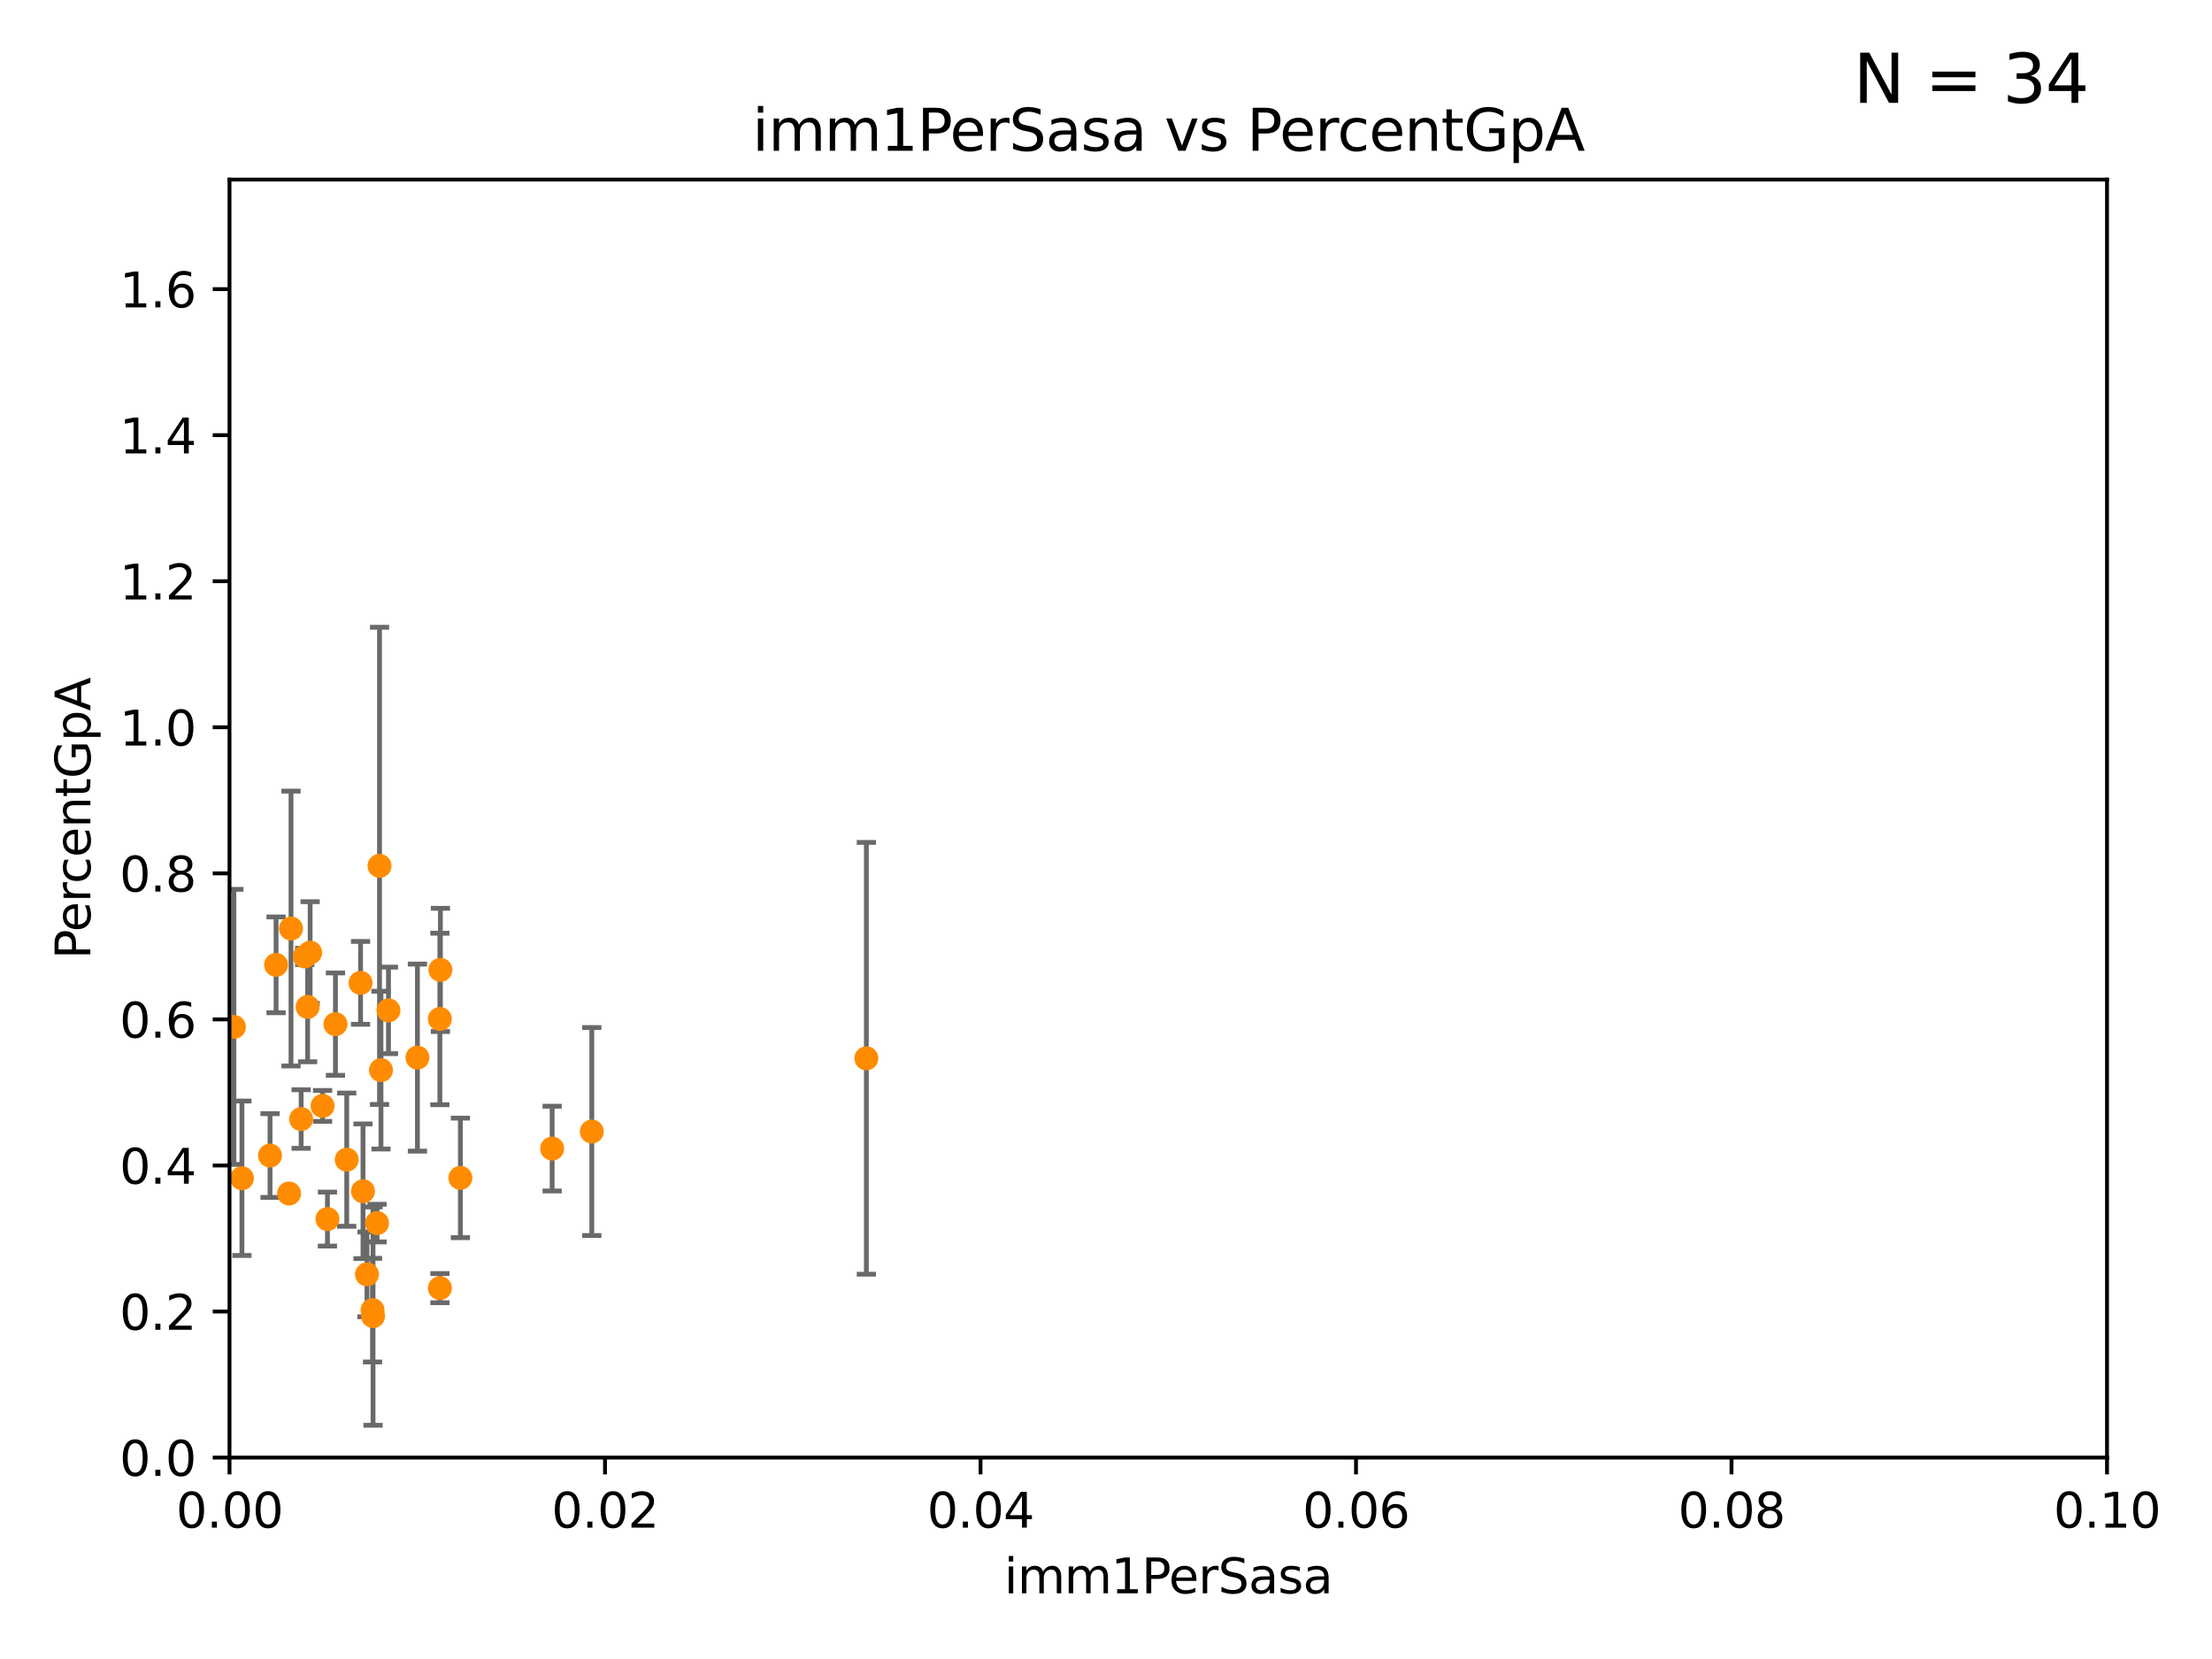 <?xml version="1.0" encoding="utf-8" standalone="no"?>
<!DOCTYPE svg PUBLIC "-//W3C//DTD SVG 1.1//EN"
  "http://www.w3.org/Graphics/SVG/1.1/DTD/svg11.dtd">
<svg xmlns:xlink="http://www.w3.org/1999/xlink" width="460.8pt" height="345.6pt" viewBox="0 0 460.8 345.6" xmlns="http://www.w3.org/2000/svg" version="1.1">
 <defs>
  <style type="text/css">*{stroke-linejoin: round; stroke-linecap: butt}</style>
 </defs>
 <g id="figure_1">
  <g id="patch_1">
   <path d="M 0 345.6 
L 460.8 345.6 
L 460.8 0 
L 0 0 
z
" style="fill: #ffffff"/>
  </g>
  <g id="axes_1">
   <g id="patch_2">
    <path d="M 47.81 303.64 
L 438.93 303.64 
L 438.93 37.411 
L 47.81 37.411 
z
" style="fill: #ffffff"/>
   </g>
   <g id="PathCollection_1">
    <defs>
     <path id="m06b10db409" d="M 0 1.118 
C 0.297 1.118 0.581 1 0.791 0.791 
C 1 0.581 1.118 0.297 1.118 0 
C 1.118 -0.297 1 -0.581 0.791 -0.791 
C 0.581 -1 0.297 -1.118 0 -1.118 
C -0.297 -1.118 -0.581 -1 -0.791 -0.791 
C -1 -0.581 -1.118 -0.297 -1.118 0 
C -1.118 0.297 -1 0.581 -0.791 0.791 
C -0.581 1 -0.297 1.118 0 1.118 
z
" style="stroke: #ff8c00"/>
    </defs>
    <g clip-path="url(#p2efb0ddeb7)">
     <use xlink:href="#m06b10db409" x="43.038" y="180.619" style="fill: #ff8c00; stroke: #ff8c00"/>
     <use xlink:href="#m06b10db409" x="95.907" y="245.377" style="fill: #ff8c00; stroke: #ff8c00"/>
     <use xlink:href="#m06b10db409" x="91.641" y="268.338" style="fill: #ff8c00; stroke: #ff8c00"/>
     <use xlink:href="#m06b10db409" x="41.197" y="202.351" style="fill: #ff8c00; stroke: #ff8c00"/>
     <use xlink:href="#m06b10db409" x="60.214" y="248.633" style="fill: #ff8c00; stroke: #ff8c00"/>
     <use xlink:href="#m06b10db409" x="57.511" y="200.992" style="fill: #ff8c00; stroke: #ff8c00"/>
     <use xlink:href="#m06b10db409" x="64.084" y="209.759" style="fill: #ff8c00; stroke: #ff8c00"/>
     <use xlink:href="#m06b10db409" x="180.476" y="220.466" style="fill: #ff8c00; stroke: #ff8c00"/>
     <use xlink:href="#m06b10db409" x="64.606" y="198.448" style="fill: #ff8c00; stroke: #ff8c00"/>
     <use xlink:href="#m06b10db409" x="75.112" y="204.749" style="fill: #ff8c00; stroke: #ff8c00"/>
     <use xlink:href="#m06b10db409" x="79.062" y="180.375" style="fill: #ff8c00; stroke: #ff8c00"/>
     <use xlink:href="#m06b10db409" x="56.251" y="240.721" style="fill: #ff8c00; stroke: #ff8c00"/>
     <use xlink:href="#m06b10db409" x="69.88" y="213.347" style="fill: #ff8c00; stroke: #ff8c00"/>
     <use xlink:href="#m06b10db409" x="86.957" y="220.316" style="fill: #ff8c00; stroke: #ff8c00"/>
     <use xlink:href="#m06b10db409" x="67.199" y="230.381" style="fill: #ff8c00; stroke: #ff8c00"/>
     <use xlink:href="#m06b10db409" x="80.925" y="210.482" style="fill: #ff8c00; stroke: #ff8c00"/>
     <use xlink:href="#m06b10db409" x="75.619" y="248.155" style="fill: #ff8c00; stroke: #ff8c00"/>
     <use xlink:href="#m06b10db409" x="91.631" y="212.272" style="fill: #ff8c00; stroke: #ff8c00"/>
     <use xlink:href="#m06b10db409" x="68.213" y="253.955" style="fill: #ff8c00; stroke: #ff8c00"/>
     <use xlink:href="#m06b10db409" x="63.482" y="199.243" style="fill: #ff8c00; stroke: #ff8c00"/>
     <use xlink:href="#m06b10db409" x="79.367" y="222.93" style="fill: #ff8c00; stroke: #ff8c00"/>
     <use xlink:href="#m06b10db409" x="123.288" y="235.717" style="fill: #ff8c00; stroke: #ff8c00"/>
     <use xlink:href="#m06b10db409" x="77.71" y="274.168" style="fill: #ff8c00; stroke: #ff8c00"/>
     <use xlink:href="#m06b10db409" x="91.745" y="202.049" style="fill: #ff8c00; stroke: #ff8c00"/>
     <use xlink:href="#m06b10db409" x="60.622" y="193.434" style="fill: #ff8c00; stroke: #ff8c00"/>
     <use xlink:href="#m06b10db409" x="48.729" y="213.921" style="fill: #ff8c00; stroke: #ff8c00"/>
     <use xlink:href="#m06b10db409" x="50.397" y="245.449" style="fill: #ff8c00; stroke: #ff8c00"/>
     <use xlink:href="#m06b10db409" x="72.231" y="241.579" style="fill: #ff8c00; stroke: #ff8c00"/>
     <use xlink:href="#m06b10db409" x="44.284" y="250.8" style="fill: #ff8c00; stroke: #ff8c00"/>
     <use xlink:href="#m06b10db409" x="115.025" y="239.27" style="fill: #ff8c00; stroke: #ff8c00"/>
     <use xlink:href="#m06b10db409" x="77.604" y="272.93" style="fill: #ff8c00; stroke: #ff8c00"/>
     <use xlink:href="#m06b10db409" x="76.45" y="265.474" style="fill: #ff8c00; stroke: #ff8c00"/>
     <use xlink:href="#m06b10db409" x="78.547" y="254.795" style="fill: #ff8c00; stroke: #ff8c00"/>
     <use xlink:href="#m06b10db409" x="62.732" y="233.119" style="fill: #ff8c00; stroke: #ff8c00"/>
    </g>
   </g>
   <g id="matplotlib.axis_1">
    <g id="xtick_1">
     <g id="line2d_1">
      <defs>
       <path id="mebd7893aac" d="M 0 0 
L 0 3.5 
" style="stroke: #000000; stroke-width: 0.8"/>
      </defs>
      <g>
       <use xlink:href="#mebd7893aac" x="47.81" y="303.64" style="stroke: #000000; stroke-width: 0.8"/>
      </g>
     </g>
     <g id="text_1">
      <!-- 0.00 -->
      <g transform="translate(36.677 318.238)scale(0.1 -0.1)">
       <defs>
        <path id="DejaVuSans-30" d="M 2034 4250 
Q 1547 4250 1301 3770 
Q 1056 3291 1056 2328 
Q 1056 1369 1301 889 
Q 1547 409 2034 409 
Q 2525 409 2770 889 
Q 3016 1369 3016 2328 
Q 3016 3291 2770 3770 
Q 2525 4250 2034 4250 
z
M 2034 4750 
Q 2819 4750 3233 4129 
Q 3647 3509 3647 2328 
Q 3647 1150 3233 529 
Q 2819 -91 2034 -91 
Q 1250 -91 836 529 
Q 422 1150 422 2328 
Q 422 3509 836 4129 
Q 1250 4750 2034 4750 
z
" transform="scale(0.016)"/>
        <path id="DejaVuSans-2e" d="M 684 794 
L 1344 794 
L 1344 0 
L 684 0 
L 684 794 
z
" transform="scale(0.016)"/>
       </defs>
       <use xlink:href="#DejaVuSans-30"/>
       <use xlink:href="#DejaVuSans-2e" x="63.623"/>
       <use xlink:href="#DejaVuSans-30" x="95.41"/>
       <use xlink:href="#DejaVuSans-30" x="159.033"/>
      </g>
     </g>
    </g>
    <g id="xtick_2">
     <g id="line2d_2">
      <g>
       <use xlink:href="#mebd7893aac" x="126.034" y="303.64" style="stroke: #000000; stroke-width: 0.8"/>
      </g>
     </g>
     <g id="text_2">
      <!-- 0.02 -->
      <g transform="translate(114.901 318.238)scale(0.1 -0.1)">
       <defs>
        <path id="DejaVuSans-32" d="M 1228 531 
L 3431 531 
L 3431 0 
L 469 0 
L 469 531 
Q 828 903 1448 1529 
Q 2069 2156 2228 2338 
Q 2531 2678 2651 2914 
Q 2772 3150 2772 3378 
Q 2772 3750 2511 3984 
Q 2250 4219 1831 4219 
Q 1534 4219 1204 4116 
Q 875 4013 500 3803 
L 500 4441 
Q 881 4594 1212 4672 
Q 1544 4750 1819 4750 
Q 2544 4750 2975 4387 
Q 3406 4025 3406 3419 
Q 3406 3131 3298 2873 
Q 3191 2616 2906 2266 
Q 2828 2175 2409 1742 
Q 1991 1309 1228 531 
z
" transform="scale(0.016)"/>
       </defs>
       <use xlink:href="#DejaVuSans-30"/>
       <use xlink:href="#DejaVuSans-2e" x="63.623"/>
       <use xlink:href="#DejaVuSans-30" x="95.41"/>
       <use xlink:href="#DejaVuSans-32" x="159.033"/>
      </g>
     </g>
    </g>
    <g id="xtick_3">
     <g id="line2d_3">
      <g>
       <use xlink:href="#mebd7893aac" x="204.258" y="303.64" style="stroke: #000000; stroke-width: 0.8"/>
      </g>
     </g>
     <g id="text_3">
      <!-- 0.04 -->
      <g transform="translate(193.125 318.238)scale(0.1 -0.1)">
       <defs>
        <path id="DejaVuSans-34" d="M 2419 4116 
L 825 1625 
L 2419 1625 
L 2419 4116 
z
M 2253 4666 
L 3047 4666 
L 3047 1625 
L 3713 1625 
L 3713 1100 
L 3047 1100 
L 3047 0 
L 2419 0 
L 2419 1100 
L 313 1100 
L 313 1709 
L 2253 4666 
z
" transform="scale(0.016)"/>
       </defs>
       <use xlink:href="#DejaVuSans-30"/>
       <use xlink:href="#DejaVuSans-2e" x="63.623"/>
       <use xlink:href="#DejaVuSans-30" x="95.41"/>
       <use xlink:href="#DejaVuSans-34" x="159.033"/>
      </g>
     </g>
    </g>
    <g id="xtick_4">
     <g id="line2d_4">
      <g>
       <use xlink:href="#mebd7893aac" x="282.482" y="303.64" style="stroke: #000000; stroke-width: 0.8"/>
      </g>
     </g>
     <g id="text_4">
      <!-- 0.06 -->
      <g transform="translate(271.349 318.238)scale(0.1 -0.1)">
       <defs>
        <path id="DejaVuSans-36" d="M 2113 2584 
Q 1688 2584 1439 2293 
Q 1191 2003 1191 1497 
Q 1191 994 1439 701 
Q 1688 409 2113 409 
Q 2538 409 2786 701 
Q 3034 994 3034 1497 
Q 3034 2003 2786 2293 
Q 2538 2584 2113 2584 
z
M 3366 4563 
L 3366 3988 
Q 3128 4100 2886 4159 
Q 2644 4219 2406 4219 
Q 1781 4219 1451 3797 
Q 1122 3375 1075 2522 
Q 1259 2794 1537 2939 
Q 1816 3084 2150 3084 
Q 2853 3084 3261 2657 
Q 3669 2231 3669 1497 
Q 3669 778 3244 343 
Q 2819 -91 2113 -91 
Q 1303 -91 875 529 
Q 447 1150 447 2328 
Q 447 3434 972 4092 
Q 1497 4750 2381 4750 
Q 2619 4750 2861 4703 
Q 3103 4656 3366 4563 
z
" transform="scale(0.016)"/>
       </defs>
       <use xlink:href="#DejaVuSans-30"/>
       <use xlink:href="#DejaVuSans-2e" x="63.623"/>
       <use xlink:href="#DejaVuSans-30" x="95.41"/>
       <use xlink:href="#DejaVuSans-36" x="159.033"/>
      </g>
     </g>
    </g>
    <g id="xtick_5">
     <g id="line2d_5">
      <g>
       <use xlink:href="#mebd7893aac" x="360.706" y="303.64" style="stroke: #000000; stroke-width: 0.8"/>
      </g>
     </g>
     <g id="text_5">
      <!-- 0.08 -->
      <g transform="translate(349.573 318.238)scale(0.1 -0.1)">
       <defs>
        <path id="DejaVuSans-38" d="M 2034 2216 
Q 1584 2216 1326 1975 
Q 1069 1734 1069 1313 
Q 1069 891 1326 650 
Q 1584 409 2034 409 
Q 2484 409 2743 651 
Q 3003 894 3003 1313 
Q 3003 1734 2745 1975 
Q 2488 2216 2034 2216 
z
M 1403 2484 
Q 997 2584 770 2862 
Q 544 3141 544 3541 
Q 544 4100 942 4425 
Q 1341 4750 2034 4750 
Q 2731 4750 3128 4425 
Q 3525 4100 3525 3541 
Q 3525 3141 3298 2862 
Q 3072 2584 2669 2484 
Q 3125 2378 3379 2068 
Q 3634 1759 3634 1313 
Q 3634 634 3220 271 
Q 2806 -91 2034 -91 
Q 1263 -91 848 271 
Q 434 634 434 1313 
Q 434 1759 690 2068 
Q 947 2378 1403 2484 
z
M 1172 3481 
Q 1172 3119 1398 2916 
Q 1625 2713 2034 2713 
Q 2441 2713 2670 2916 
Q 2900 3119 2900 3481 
Q 2900 3844 2670 4047 
Q 2441 4250 2034 4250 
Q 1625 4250 1398 4047 
Q 1172 3844 1172 3481 
z
" transform="scale(0.016)"/>
       </defs>
       <use xlink:href="#DejaVuSans-30"/>
       <use xlink:href="#DejaVuSans-2e" x="63.623"/>
       <use xlink:href="#DejaVuSans-30" x="95.41"/>
       <use xlink:href="#DejaVuSans-38" x="159.033"/>
      </g>
     </g>
    </g>
    <g id="xtick_6">
     <g id="line2d_6">
      <g>
       <use xlink:href="#mebd7893aac" x="438.93" y="303.64" style="stroke: #000000; stroke-width: 0.8"/>
      </g>
     </g>
     <g id="text_6">
      <!-- 0.10 -->
      <g transform="translate(427.797 318.238)scale(0.1 -0.1)">
       <defs>
        <path id="DejaVuSans-31" d="M 794 531 
L 1825 531 
L 1825 4091 
L 703 3866 
L 703 4441 
L 1819 4666 
L 2450 4666 
L 2450 531 
L 3481 531 
L 3481 0 
L 794 0 
L 794 531 
z
" transform="scale(0.016)"/>
       </defs>
       <use xlink:href="#DejaVuSans-30"/>
       <use xlink:href="#DejaVuSans-2e" x="63.623"/>
       <use xlink:href="#DejaVuSans-31" x="95.41"/>
       <use xlink:href="#DejaVuSans-30" x="159.033"/>
      </g>
     </g>
    </g>
    <g id="text_7">
     <!-- imm1PerSasa -->
     <g transform="translate(209.186 331.917)scale(0.1 -0.1)">
      <defs>
       <path id="DejaVuSans-69" d="M 603 3500 
L 1178 3500 
L 1178 0 
L 603 0 
L 603 3500 
z
M 603 4863 
L 1178 4863 
L 1178 4134 
L 603 4134 
L 603 4863 
z
" transform="scale(0.016)"/>
       <path id="DejaVuSans-6d" d="M 3328 2828 
Q 3544 3216 3844 3400 
Q 4144 3584 4550 3584 
Q 5097 3584 5394 3201 
Q 5691 2819 5691 2113 
L 5691 0 
L 5113 0 
L 5113 2094 
Q 5113 2597 4934 2840 
Q 4756 3084 4391 3084 
Q 3944 3084 3684 2787 
Q 3425 2491 3425 1978 
L 3425 0 
L 2847 0 
L 2847 2094 
Q 2847 2600 2669 2842 
Q 2491 3084 2119 3084 
Q 1678 3084 1418 2786 
Q 1159 2488 1159 1978 
L 1159 0 
L 581 0 
L 581 3500 
L 1159 3500 
L 1159 2956 
Q 1356 3278 1631 3431 
Q 1906 3584 2284 3584 
Q 2666 3584 2933 3390 
Q 3200 3197 3328 2828 
z
" transform="scale(0.016)"/>
       <path id="DejaVuSans-50" d="M 1259 4147 
L 1259 2394 
L 2053 2394 
Q 2494 2394 2734 2622 
Q 2975 2850 2975 3272 
Q 2975 3691 2734 3919 
Q 2494 4147 2053 4147 
L 1259 4147 
z
M 628 4666 
L 2053 4666 
Q 2838 4666 3239 4311 
Q 3641 3956 3641 3272 
Q 3641 2581 3239 2228 
Q 2838 1875 2053 1875 
L 1259 1875 
L 1259 0 
L 628 0 
L 628 4666 
z
" transform="scale(0.016)"/>
       <path id="DejaVuSans-65" d="M 3597 1894 
L 3597 1613 
L 953 1613 
Q 991 1019 1311 708 
Q 1631 397 2203 397 
Q 2534 397 2845 478 
Q 3156 559 3463 722 
L 3463 178 
Q 3153 47 2828 -22 
Q 2503 -91 2169 -91 
Q 1331 -91 842 396 
Q 353 884 353 1716 
Q 353 2575 817 3079 
Q 1281 3584 2069 3584 
Q 2775 3584 3186 3129 
Q 3597 2675 3597 1894 
z
M 3022 2063 
Q 3016 2534 2758 2815 
Q 2500 3097 2075 3097 
Q 1594 3097 1305 2825 
Q 1016 2553 972 2059 
L 3022 2063 
z
" transform="scale(0.016)"/>
       <path id="DejaVuSans-72" d="M 2631 2963 
Q 2534 3019 2420 3045 
Q 2306 3072 2169 3072 
Q 1681 3072 1420 2755 
Q 1159 2438 1159 1844 
L 1159 0 
L 581 0 
L 581 3500 
L 1159 3500 
L 1159 2956 
Q 1341 3275 1631 3429 
Q 1922 3584 2338 3584 
Q 2397 3584 2469 3576 
Q 2541 3569 2628 3553 
L 2631 2963 
z
" transform="scale(0.016)"/>
       <path id="DejaVuSans-53" d="M 3425 4513 
L 3425 3897 
Q 3066 4069 2747 4153 
Q 2428 4238 2131 4238 
Q 1616 4238 1336 4038 
Q 1056 3838 1056 3469 
Q 1056 3159 1242 3001 
Q 1428 2844 1947 2747 
L 2328 2669 
Q 3034 2534 3370 2195 
Q 3706 1856 3706 1288 
Q 3706 609 3251 259 
Q 2797 -91 1919 -91 
Q 1588 -91 1214 -16 
Q 841 59 441 206 
L 441 856 
Q 825 641 1194 531 
Q 1563 422 1919 422 
Q 2459 422 2753 634 
Q 3047 847 3047 1241 
Q 3047 1584 2836 1778 
Q 2625 1972 2144 2069 
L 1759 2144 
Q 1053 2284 737 2584 
Q 422 2884 422 3419 
Q 422 4038 858 4394 
Q 1294 4750 2059 4750 
Q 2388 4750 2728 4690 
Q 3069 4631 3425 4513 
z
" transform="scale(0.016)"/>
       <path id="DejaVuSans-61" d="M 2194 1759 
Q 1497 1759 1228 1600 
Q 959 1441 959 1056 
Q 959 750 1161 570 
Q 1363 391 1709 391 
Q 2188 391 2477 730 
Q 2766 1069 2766 1631 
L 2766 1759 
L 2194 1759 
z
M 3341 1997 
L 3341 0 
L 2766 0 
L 2766 531 
Q 2569 213 2275 61 
Q 1981 -91 1556 -91 
Q 1019 -91 701 211 
Q 384 513 384 1019 
Q 384 1609 779 1909 
Q 1175 2209 1959 2209 
L 2766 2209 
L 2766 2266 
Q 2766 2663 2505 2880 
Q 2244 3097 1772 3097 
Q 1472 3097 1187 3025 
Q 903 2953 641 2809 
L 641 3341 
Q 956 3463 1253 3523 
Q 1550 3584 1831 3584 
Q 2591 3584 2966 3190 
Q 3341 2797 3341 1997 
z
" transform="scale(0.016)"/>
       <path id="DejaVuSans-73" d="M 2834 3397 
L 2834 2853 
Q 2591 2978 2328 3040 
Q 2066 3103 1784 3103 
Q 1356 3103 1142 2972 
Q 928 2841 928 2578 
Q 928 2378 1081 2264 
Q 1234 2150 1697 2047 
L 1894 2003 
Q 2506 1872 2764 1633 
Q 3022 1394 3022 966 
Q 3022 478 2636 193 
Q 2250 -91 1575 -91 
Q 1294 -91 989 -36 
Q 684 19 347 128 
L 347 722 
Q 666 556 975 473 
Q 1284 391 1588 391 
Q 1994 391 2212 530 
Q 2431 669 2431 922 
Q 2431 1156 2273 1281 
Q 2116 1406 1581 1522 
L 1381 1569 
Q 847 1681 609 1914 
Q 372 2147 372 2553 
Q 372 3047 722 3315 
Q 1072 3584 1716 3584 
Q 2034 3584 2315 3537 
Q 2597 3491 2834 3397 
z
" transform="scale(0.016)"/>
      </defs>
      <use xlink:href="#DejaVuSans-69"/>
      <use xlink:href="#DejaVuSans-6d" x="27.783"/>
      <use xlink:href="#DejaVuSans-6d" x="125.195"/>
      <use xlink:href="#DejaVuSans-31" x="222.607"/>
      <use xlink:href="#DejaVuSans-50" x="286.23"/>
      <use xlink:href="#DejaVuSans-65" x="342.908"/>
      <use xlink:href="#DejaVuSans-72" x="404.432"/>
      <use xlink:href="#DejaVuSans-53" x="445.545"/>
      <use xlink:href="#DejaVuSans-61" x="509.021"/>
      <use xlink:href="#DejaVuSans-73" x="570.301"/>
      <use xlink:href="#DejaVuSans-61" x="622.4"/>
     </g>
    </g>
   </g>
   <g id="matplotlib.axis_2">
    <g id="ytick_1">
     <g id="line2d_7">
      <defs>
       <path id="mb4620a6bff" d="M 0 0 
L -3.5 0 
" style="stroke: #000000; stroke-width: 0.8"/>
      </defs>
      <g>
       <use xlink:href="#mb4620a6bff" x="47.81" y="303.64" style="stroke: #000000; stroke-width: 0.8"/>
      </g>
     </g>
     <g id="text_8">
      <!-- 0.0 -->
      <g transform="translate(24.907 307.439)scale(0.1 -0.1)">
       <use xlink:href="#DejaVuSans-30"/>
       <use xlink:href="#DejaVuSans-2e" x="63.623"/>
       <use xlink:href="#DejaVuSans-30" x="95.41"/>
      </g>
     </g>
    </g>
    <g id="ytick_2">
     <g id="line2d_8">
      <g>
       <use xlink:href="#mb4620a6bff" x="47.81" y="273.214" style="stroke: #000000; stroke-width: 0.8"/>
      </g>
     </g>
     <g id="text_9">
      <!-- 0.2 -->
      <g transform="translate(24.907 277.013)scale(0.1 -0.1)">
       <use xlink:href="#DejaVuSans-30"/>
       <use xlink:href="#DejaVuSans-2e" x="63.623"/>
       <use xlink:href="#DejaVuSans-32" x="95.41"/>
      </g>
     </g>
    </g>
    <g id="ytick_3">
     <g id="line2d_9">
      <g>
       <use xlink:href="#mb4620a6bff" x="47.81" y="242.788" style="stroke: #000000; stroke-width: 0.8"/>
      </g>
     </g>
     <g id="text_10">
      <!-- 0.4 -->
      <g transform="translate(24.907 246.587)scale(0.1 -0.1)">
       <use xlink:href="#DejaVuSans-30"/>
       <use xlink:href="#DejaVuSans-2e" x="63.623"/>
       <use xlink:href="#DejaVuSans-34" x="95.41"/>
      </g>
     </g>
    </g>
    <g id="ytick_4">
     <g id="line2d_10">
      <g>
       <use xlink:href="#mb4620a6bff" x="47.81" y="212.362" style="stroke: #000000; stroke-width: 0.8"/>
      </g>
     </g>
     <g id="text_11">
      <!-- 0.6 -->
      <g transform="translate(24.907 216.161)scale(0.1 -0.1)">
       <use xlink:href="#DejaVuSans-30"/>
       <use xlink:href="#DejaVuSans-2e" x="63.623"/>
       <use xlink:href="#DejaVuSans-36" x="95.41"/>
      </g>
     </g>
    </g>
    <g id="ytick_5">
     <g id="line2d_11">
      <g>
       <use xlink:href="#mb4620a6bff" x="47.81" y="181.935" style="stroke: #000000; stroke-width: 0.8"/>
      </g>
     </g>
     <g id="text_12">
      <!-- 0.8 -->
      <g transform="translate(24.907 185.735)scale(0.1 -0.1)">
       <use xlink:href="#DejaVuSans-30"/>
       <use xlink:href="#DejaVuSans-2e" x="63.623"/>
       <use xlink:href="#DejaVuSans-38" x="95.41"/>
      </g>
     </g>
    </g>
    <g id="ytick_6">
     <g id="line2d_12">
      <g>
       <use xlink:href="#mb4620a6bff" x="47.81" y="151.509" style="stroke: #000000; stroke-width: 0.8"/>
      </g>
     </g>
     <g id="text_13">
      <!-- 1.0 -->
      <g transform="translate(24.907 155.308)scale(0.1 -0.1)">
       <use xlink:href="#DejaVuSans-31"/>
       <use xlink:href="#DejaVuSans-2e" x="63.623"/>
       <use xlink:href="#DejaVuSans-30" x="95.41"/>
      </g>
     </g>
    </g>
    <g id="ytick_7">
     <g id="line2d_13">
      <g>
       <use xlink:href="#mb4620a6bff" x="47.81" y="121.083" style="stroke: #000000; stroke-width: 0.8"/>
      </g>
     </g>
     <g id="text_14">
      <!-- 1.2 -->
      <g transform="translate(24.907 124.882)scale(0.1 -0.1)">
       <use xlink:href="#DejaVuSans-31"/>
       <use xlink:href="#DejaVuSans-2e" x="63.623"/>
       <use xlink:href="#DejaVuSans-32" x="95.41"/>
      </g>
     </g>
    </g>
    <g id="ytick_8">
     <g id="line2d_14">
      <g>
       <use xlink:href="#mb4620a6bff" x="47.81" y="90.657" style="stroke: #000000; stroke-width: 0.8"/>
      </g>
     </g>
     <g id="text_15">
      <!-- 1.4 -->
      <g transform="translate(24.907 94.456)scale(0.1 -0.1)">
       <use xlink:href="#DejaVuSans-31"/>
       <use xlink:href="#DejaVuSans-2e" x="63.623"/>
       <use xlink:href="#DejaVuSans-34" x="95.41"/>
      </g>
     </g>
    </g>
    <g id="ytick_9">
     <g id="line2d_15">
      <g>
       <use xlink:href="#mb4620a6bff" x="47.81" y="60.231" style="stroke: #000000; stroke-width: 0.8"/>
      </g>
     </g>
     <g id="text_16">
      <!-- 1.6 -->
      <g transform="translate(24.907 64.03)scale(0.1 -0.1)">
       <use xlink:href="#DejaVuSans-31"/>
       <use xlink:href="#DejaVuSans-2e" x="63.623"/>
       <use xlink:href="#DejaVuSans-36" x="95.41"/>
      </g>
     </g>
    </g>
    <g id="text_17">
     <!-- PercentGpA -->
     <g transform="translate(18.827 199.802)rotate(-90)scale(0.1 -0.1)">
      <defs>
       <path id="DejaVuSans-63" d="M 3122 3366 
L 3122 2828 
Q 2878 2963 2633 3030 
Q 2388 3097 2138 3097 
Q 1578 3097 1268 2742 
Q 959 2388 959 1747 
Q 959 1106 1268 751 
Q 1578 397 2138 397 
Q 2388 397 2633 464 
Q 2878 531 3122 666 
L 3122 134 
Q 2881 22 2623 -34 
Q 2366 -91 2075 -91 
Q 1284 -91 818 406 
Q 353 903 353 1747 
Q 353 2603 823 3093 
Q 1294 3584 2113 3584 
Q 2378 3584 2631 3529 
Q 2884 3475 3122 3366 
z
" transform="scale(0.016)"/>
       <path id="DejaVuSans-6e" d="M 3513 2113 
L 3513 0 
L 2938 0 
L 2938 2094 
Q 2938 2591 2744 2837 
Q 2550 3084 2163 3084 
Q 1697 3084 1428 2787 
Q 1159 2491 1159 1978 
L 1159 0 
L 581 0 
L 581 3500 
L 1159 3500 
L 1159 2956 
Q 1366 3272 1645 3428 
Q 1925 3584 2291 3584 
Q 2894 3584 3203 3211 
Q 3513 2838 3513 2113 
z
" transform="scale(0.016)"/>
       <path id="DejaVuSans-74" d="M 1172 4494 
L 1172 3500 
L 2356 3500 
L 2356 3053 
L 1172 3053 
L 1172 1153 
Q 1172 725 1289 603 
Q 1406 481 1766 481 
L 2356 481 
L 2356 0 
L 1766 0 
Q 1100 0 847 248 
Q 594 497 594 1153 
L 594 3053 
L 172 3053 
L 172 3500 
L 594 3500 
L 594 4494 
L 1172 4494 
z
" transform="scale(0.016)"/>
       <path id="DejaVuSans-47" d="M 3809 666 
L 3809 1919 
L 2778 1919 
L 2778 2438 
L 4434 2438 
L 4434 434 
Q 4069 175 3628 42 
Q 3188 -91 2688 -91 
Q 1594 -91 976 548 
Q 359 1188 359 2328 
Q 359 3472 976 4111 
Q 1594 4750 2688 4750 
Q 3144 4750 3555 4637 
Q 3966 4525 4313 4306 
L 4313 3634 
Q 3963 3931 3569 4081 
Q 3175 4231 2741 4231 
Q 1884 4231 1454 3753 
Q 1025 3275 1025 2328 
Q 1025 1384 1454 906 
Q 1884 428 2741 428 
Q 3075 428 3337 486 
Q 3600 544 3809 666 
z
" transform="scale(0.016)"/>
       <path id="DejaVuSans-70" d="M 1159 525 
L 1159 -1331 
L 581 -1331 
L 581 3500 
L 1159 3500 
L 1159 2969 
Q 1341 3281 1617 3432 
Q 1894 3584 2278 3584 
Q 2916 3584 3314 3078 
Q 3713 2572 3713 1747 
Q 3713 922 3314 415 
Q 2916 -91 2278 -91 
Q 1894 -91 1617 61 
Q 1341 213 1159 525 
z
M 3116 1747 
Q 3116 2381 2855 2742 
Q 2594 3103 2138 3103 
Q 1681 3103 1420 2742 
Q 1159 2381 1159 1747 
Q 1159 1113 1420 752 
Q 1681 391 2138 391 
Q 2594 391 2855 752 
Q 3116 1113 3116 1747 
z
" transform="scale(0.016)"/>
       <path id="DejaVuSans-41" d="M 2188 4044 
L 1331 1722 
L 3047 1722 
L 2188 4044 
z
M 1831 4666 
L 2547 4666 
L 4325 0 
L 3669 0 
L 3244 1197 
L 1141 1197 
L 716 0 
L 50 0 
L 1831 4666 
z
" transform="scale(0.016)"/>
      </defs>
      <use xlink:href="#DejaVuSans-50"/>
      <use xlink:href="#DejaVuSans-65" x="56.678"/>
      <use xlink:href="#DejaVuSans-72" x="118.201"/>
      <use xlink:href="#DejaVuSans-63" x="157.064"/>
      <use xlink:href="#DejaVuSans-65" x="212.045"/>
      <use xlink:href="#DejaVuSans-6e" x="273.568"/>
      <use xlink:href="#DejaVuSans-74" x="336.947"/>
      <use xlink:href="#DejaVuSans-47" x="376.156"/>
      <use xlink:href="#DejaVuSans-70" x="453.646"/>
      <use xlink:href="#DejaVuSans-41" x="517.123"/>
     </g>
    </g>
   </g>
   <g id="LineCollection_1">
    <path d="M 43.038 211.644 
L 43.038 149.595 
" clip-path="url(#p2efb0ddeb7)" style="fill: none; stroke: #696969"/>
    <path d="M 95.907 257.828 
L 95.907 232.925 
" clip-path="url(#p2efb0ddeb7)" style="fill: none; stroke: #696969"/>
    <path d="M 91.641 271.375 
L 91.641 265.301 
" clip-path="url(#p2efb0ddeb7)" style="fill: none; stroke: #696969"/>
    <path d="M 41.197 216.028 
L 41.197 188.675 
" clip-path="url(#p2efb0ddeb7)" style="fill: none; stroke: #696969"/>
    <path d="M 60.214 249.064 
L 60.214 248.201 
" clip-path="url(#p2efb0ddeb7)" style="fill: none; stroke: #696969"/>
    <path d="M 57.511 210.971 
L 57.511 191.014 
" clip-path="url(#p2efb0ddeb7)" style="fill: none; stroke: #696969"/>
    <path d="M 64.084 221.184 
L 64.084 198.334 
" clip-path="url(#p2efb0ddeb7)" style="fill: none; stroke: #696969"/>
    <path d="M 180.476 265.438 
L 180.476 175.493 
" clip-path="url(#p2efb0ddeb7)" style="fill: none; stroke: #696969"/>
    <path d="M 64.606 209.054 
L 64.606 187.841 
" clip-path="url(#p2efb0ddeb7)" style="fill: none; stroke: #696969"/>
    <path d="M 75.112 213.376 
L 75.112 196.122 
" clip-path="url(#p2efb0ddeb7)" style="fill: none; stroke: #696969"/>
    <path d="M 79.062 230.078 
L 79.062 130.671 
" clip-path="url(#p2efb0ddeb7)" style="fill: none; stroke: #696969"/>
    <path d="M 56.251 249.443 
L 56.251 231.998 
" clip-path="url(#p2efb0ddeb7)" style="fill: none; stroke: #696969"/>
    <path d="M 69.88 224.008 
L 69.88 202.686 
" clip-path="url(#p2efb0ddeb7)" style="fill: none; stroke: #696969"/>
    <path d="M 86.957 239.799 
L 86.957 200.833 
" clip-path="url(#p2efb0ddeb7)" style="fill: none; stroke: #696969"/>
    <path d="M 67.199 233.6 
L 67.199 227.162 
" clip-path="url(#p2efb0ddeb7)" style="fill: none; stroke: #696969"/>
    <path d="M 80.925 219.493 
L 80.925 201.471 
" clip-path="url(#p2efb0ddeb7)" style="fill: none; stroke: #696969"/>
    <path d="M 75.619 262.186 
L 75.619 234.125 
" clip-path="url(#p2efb0ddeb7)" style="fill: none; stroke: #696969"/>
    <path d="M 91.631 230.133 
L 91.631 194.41 
" clip-path="url(#p2efb0ddeb7)" style="fill: none; stroke: #696969"/>
    <path d="M 68.213 259.579 
L 68.213 248.332 
" clip-path="url(#p2efb0ddeb7)" style="fill: none; stroke: #696969"/>
    <path d="M 63.482 200.951 
L 63.482 197.535 
" clip-path="url(#p2efb0ddeb7)" style="fill: none; stroke: #696969"/>
    <path d="M 79.367 239.365 
L 79.367 206.494 
" clip-path="url(#p2efb0ddeb7)" style="fill: none; stroke: #696969"/>
    <path d="M 123.288 257.381 
L 123.288 214.053 
" clip-path="url(#p2efb0ddeb7)" style="fill: none; stroke: #696969"/>
    <path d="M 77.71 296.906 
L 77.71 251.43 
" clip-path="url(#p2efb0ddeb7)" style="fill: none; stroke: #696969"/>
    <path d="M 91.745 214.882 
L 91.745 189.216 
" clip-path="url(#p2efb0ddeb7)" style="fill: none; stroke: #696969"/>
    <path d="M 60.622 222.059 
L 60.622 164.808 
" clip-path="url(#p2efb0ddeb7)" style="fill: none; stroke: #696969"/>
    <path d="M 48.729 242.574 
L 48.729 185.267 
" clip-path="url(#p2efb0ddeb7)" style="fill: none; stroke: #696969"/>
    <path d="M 50.397 261.539 
L 50.397 229.359 
" clip-path="url(#p2efb0ddeb7)" style="fill: none; stroke: #696969"/>
    <path d="M 72.231 255.455 
L 72.231 227.702 
" clip-path="url(#p2efb0ddeb7)" style="fill: none; stroke: #696969"/>
    <path d="M 44.284 272.165 
L 44.284 229.435 
" clip-path="url(#p2efb0ddeb7)" style="fill: none; stroke: #696969"/>
    <path d="M 115.025 248.099 
L 115.025 230.441 
" clip-path="url(#p2efb0ddeb7)" style="fill: none; stroke: #696969"/>
    <path d="M 77.604 283.725 
L 77.604 262.135 
" clip-path="url(#p2efb0ddeb7)" style="fill: none; stroke: #696969"/>
    <path d="M 76.45 274.309 
L 76.45 256.639 
" clip-path="url(#p2efb0ddeb7)" style="fill: none; stroke: #696969"/>
    <path d="M 78.547 258.711 
L 78.547 250.878 
" clip-path="url(#p2efb0ddeb7)" style="fill: none; stroke: #696969"/>
    <path d="M 62.732 239.221 
L 62.732 227.018 
" clip-path="url(#p2efb0ddeb7)" style="fill: none; stroke: #696969"/>
   </g>
   <g id="line2d_16">
    <defs>
     <path id="mb1550bf41e" d="M 2 0 
L -2 -0 
" style="stroke: #696969"/>
    </defs>
    <g clip-path="url(#p2efb0ddeb7)">
     <use xlink:href="#mb1550bf41e" x="43.038" y="211.644" style="fill: #696969; stroke: #696969"/>
     <use xlink:href="#mb1550bf41e" x="95.907" y="257.828" style="fill: #696969; stroke: #696969"/>
     <use xlink:href="#mb1550bf41e" x="91.641" y="271.375" style="fill: #696969; stroke: #696969"/>
     <use xlink:href="#mb1550bf41e" x="41.197" y="216.028" style="fill: #696969; stroke: #696969"/>
     <use xlink:href="#mb1550bf41e" x="60.214" y="249.064" style="fill: #696969; stroke: #696969"/>
     <use xlink:href="#mb1550bf41e" x="57.511" y="210.971" style="fill: #696969; stroke: #696969"/>
     <use xlink:href="#mb1550bf41e" x="64.084" y="221.184" style="fill: #696969; stroke: #696969"/>
     <use xlink:href="#mb1550bf41e" x="180.476" y="265.438" style="fill: #696969; stroke: #696969"/>
     <use xlink:href="#mb1550bf41e" x="64.606" y="209.054" style="fill: #696969; stroke: #696969"/>
     <use xlink:href="#mb1550bf41e" x="75.112" y="213.376" style="fill: #696969; stroke: #696969"/>
     <use xlink:href="#mb1550bf41e" x="79.062" y="230.078" style="fill: #696969; stroke: #696969"/>
     <use xlink:href="#mb1550bf41e" x="56.251" y="249.443" style="fill: #696969; stroke: #696969"/>
     <use xlink:href="#mb1550bf41e" x="69.88" y="224.008" style="fill: #696969; stroke: #696969"/>
     <use xlink:href="#mb1550bf41e" x="86.957" y="239.799" style="fill: #696969; stroke: #696969"/>
     <use xlink:href="#mb1550bf41e" x="67.199" y="233.6" style="fill: #696969; stroke: #696969"/>
     <use xlink:href="#mb1550bf41e" x="80.925" y="219.493" style="fill: #696969; stroke: #696969"/>
     <use xlink:href="#mb1550bf41e" x="75.619" y="262.186" style="fill: #696969; stroke: #696969"/>
     <use xlink:href="#mb1550bf41e" x="91.631" y="230.133" style="fill: #696969; stroke: #696969"/>
     <use xlink:href="#mb1550bf41e" x="68.213" y="259.579" style="fill: #696969; stroke: #696969"/>
     <use xlink:href="#mb1550bf41e" x="63.482" y="200.951" style="fill: #696969; stroke: #696969"/>
     <use xlink:href="#mb1550bf41e" x="79.367" y="239.365" style="fill: #696969; stroke: #696969"/>
     <use xlink:href="#mb1550bf41e" x="123.288" y="257.381" style="fill: #696969; stroke: #696969"/>
     <use xlink:href="#mb1550bf41e" x="77.71" y="296.906" style="fill: #696969; stroke: #696969"/>
     <use xlink:href="#mb1550bf41e" x="91.745" y="214.882" style="fill: #696969; stroke: #696969"/>
     <use xlink:href="#mb1550bf41e" x="60.622" y="222.059" style="fill: #696969; stroke: #696969"/>
     <use xlink:href="#mb1550bf41e" x="48.729" y="242.574" style="fill: #696969; stroke: #696969"/>
     <use xlink:href="#mb1550bf41e" x="50.397" y="261.539" style="fill: #696969; stroke: #696969"/>
     <use xlink:href="#mb1550bf41e" x="72.231" y="255.455" style="fill: #696969; stroke: #696969"/>
     <use xlink:href="#mb1550bf41e" x="44.284" y="272.165" style="fill: #696969; stroke: #696969"/>
     <use xlink:href="#mb1550bf41e" x="115.025" y="248.099" style="fill: #696969; stroke: #696969"/>
     <use xlink:href="#mb1550bf41e" x="77.604" y="283.725" style="fill: #696969; stroke: #696969"/>
     <use xlink:href="#mb1550bf41e" x="76.45" y="274.309" style="fill: #696969; stroke: #696969"/>
     <use xlink:href="#mb1550bf41e" x="78.547" y="258.711" style="fill: #696969; stroke: #696969"/>
     <use xlink:href="#mb1550bf41e" x="62.732" y="239.221" style="fill: #696969; stroke: #696969"/>
    </g>
   </g>
   <g id="line2d_17">
    <g clip-path="url(#p2efb0ddeb7)">
     <use xlink:href="#mb1550bf41e" x="43.038" y="149.595" style="fill: #696969; stroke: #696969"/>
     <use xlink:href="#mb1550bf41e" x="95.907" y="232.925" style="fill: #696969; stroke: #696969"/>
     <use xlink:href="#mb1550bf41e" x="91.641" y="265.301" style="fill: #696969; stroke: #696969"/>
     <use xlink:href="#mb1550bf41e" x="41.197" y="188.675" style="fill: #696969; stroke: #696969"/>
     <use xlink:href="#mb1550bf41e" x="60.214" y="248.201" style="fill: #696969; stroke: #696969"/>
     <use xlink:href="#mb1550bf41e" x="57.511" y="191.014" style="fill: #696969; stroke: #696969"/>
     <use xlink:href="#mb1550bf41e" x="64.084" y="198.334" style="fill: #696969; stroke: #696969"/>
     <use xlink:href="#mb1550bf41e" x="180.476" y="175.493" style="fill: #696969; stroke: #696969"/>
     <use xlink:href="#mb1550bf41e" x="64.606" y="187.841" style="fill: #696969; stroke: #696969"/>
     <use xlink:href="#mb1550bf41e" x="75.112" y="196.122" style="fill: #696969; stroke: #696969"/>
     <use xlink:href="#mb1550bf41e" x="79.062" y="130.671" style="fill: #696969; stroke: #696969"/>
     <use xlink:href="#mb1550bf41e" x="56.251" y="231.998" style="fill: #696969; stroke: #696969"/>
     <use xlink:href="#mb1550bf41e" x="69.88" y="202.686" style="fill: #696969; stroke: #696969"/>
     <use xlink:href="#mb1550bf41e" x="86.957" y="200.833" style="fill: #696969; stroke: #696969"/>
     <use xlink:href="#mb1550bf41e" x="67.199" y="227.162" style="fill: #696969; stroke: #696969"/>
     <use xlink:href="#mb1550bf41e" x="80.925" y="201.471" style="fill: #696969; stroke: #696969"/>
     <use xlink:href="#mb1550bf41e" x="75.619" y="234.125" style="fill: #696969; stroke: #696969"/>
     <use xlink:href="#mb1550bf41e" x="91.631" y="194.41" style="fill: #696969; stroke: #696969"/>
     <use xlink:href="#mb1550bf41e" x="68.213" y="248.332" style="fill: #696969; stroke: #696969"/>
     <use xlink:href="#mb1550bf41e" x="63.482" y="197.535" style="fill: #696969; stroke: #696969"/>
     <use xlink:href="#mb1550bf41e" x="79.367" y="206.494" style="fill: #696969; stroke: #696969"/>
     <use xlink:href="#mb1550bf41e" x="123.288" y="214.053" style="fill: #696969; stroke: #696969"/>
     <use xlink:href="#mb1550bf41e" x="77.71" y="251.43" style="fill: #696969; stroke: #696969"/>
     <use xlink:href="#mb1550bf41e" x="91.745" y="189.216" style="fill: #696969; stroke: #696969"/>
     <use xlink:href="#mb1550bf41e" x="60.622" y="164.808" style="fill: #696969; stroke: #696969"/>
     <use xlink:href="#mb1550bf41e" x="48.729" y="185.267" style="fill: #696969; stroke: #696969"/>
     <use xlink:href="#mb1550bf41e" x="50.397" y="229.359" style="fill: #696969; stroke: #696969"/>
     <use xlink:href="#mb1550bf41e" x="72.231" y="227.702" style="fill: #696969; stroke: #696969"/>
     <use xlink:href="#mb1550bf41e" x="44.284" y="229.435" style="fill: #696969; stroke: #696969"/>
     <use xlink:href="#mb1550bf41e" x="115.025" y="230.441" style="fill: #696969; stroke: #696969"/>
     <use xlink:href="#mb1550bf41e" x="77.604" y="262.135" style="fill: #696969; stroke: #696969"/>
     <use xlink:href="#mb1550bf41e" x="76.45" y="256.639" style="fill: #696969; stroke: #696969"/>
     <use xlink:href="#mb1550bf41e" x="78.547" y="250.878" style="fill: #696969; stroke: #696969"/>
     <use xlink:href="#mb1550bf41e" x="62.732" y="227.018" style="fill: #696969; stroke: #696969"/>
    </g>
   </g>
   <g id="line2d_18">
    <defs>
     <path id="m394fcee5a6" d="M 0 2 
C 0.53 2 1.039 1.789 1.414 1.414 
C 1.789 1.039 2 0.53 2 0 
C 2 -0.53 1.789 -1.039 1.414 -1.414 
C 1.039 -1.789 0.53 -2 0 -2 
C -0.53 -2 -1.039 -1.789 -1.414 -1.414 
C -1.789 -1.039 -2 -0.53 -2 0 
C -2 0.53 -1.789 1.039 -1.414 1.414 
C -1.039 1.789 -0.53 2 0 2 
z
" style="stroke: #ff8c00"/>
    </defs>
    <g clip-path="url(#p2efb0ddeb7)">
     <use xlink:href="#m394fcee5a6" x="43.038" y="180.619" style="fill: #ff8c00; stroke: #ff8c00"/>
     <use xlink:href="#m394fcee5a6" x="95.907" y="245.377" style="fill: #ff8c00; stroke: #ff8c00"/>
     <use xlink:href="#m394fcee5a6" x="91.641" y="268.338" style="fill: #ff8c00; stroke: #ff8c00"/>
     <use xlink:href="#m394fcee5a6" x="41.197" y="202.351" style="fill: #ff8c00; stroke: #ff8c00"/>
     <use xlink:href="#m394fcee5a6" x="60.214" y="248.633" style="fill: #ff8c00; stroke: #ff8c00"/>
     <use xlink:href="#m394fcee5a6" x="57.511" y="200.992" style="fill: #ff8c00; stroke: #ff8c00"/>
     <use xlink:href="#m394fcee5a6" x="64.084" y="209.759" style="fill: #ff8c00; stroke: #ff8c00"/>
     <use xlink:href="#m394fcee5a6" x="180.476" y="220.466" style="fill: #ff8c00; stroke: #ff8c00"/>
     <use xlink:href="#m394fcee5a6" x="64.606" y="198.448" style="fill: #ff8c00; stroke: #ff8c00"/>
     <use xlink:href="#m394fcee5a6" x="75.112" y="204.749" style="fill: #ff8c00; stroke: #ff8c00"/>
     <use xlink:href="#m394fcee5a6" x="79.062" y="180.375" style="fill: #ff8c00; stroke: #ff8c00"/>
     <use xlink:href="#m394fcee5a6" x="56.251" y="240.721" style="fill: #ff8c00; stroke: #ff8c00"/>
     <use xlink:href="#m394fcee5a6" x="69.88" y="213.347" style="fill: #ff8c00; stroke: #ff8c00"/>
     <use xlink:href="#m394fcee5a6" x="86.957" y="220.316" style="fill: #ff8c00; stroke: #ff8c00"/>
     <use xlink:href="#m394fcee5a6" x="67.199" y="230.381" style="fill: #ff8c00; stroke: #ff8c00"/>
     <use xlink:href="#m394fcee5a6" x="80.925" y="210.482" style="fill: #ff8c00; stroke: #ff8c00"/>
     <use xlink:href="#m394fcee5a6" x="75.619" y="248.155" style="fill: #ff8c00; stroke: #ff8c00"/>
     <use xlink:href="#m394fcee5a6" x="91.631" y="212.272" style="fill: #ff8c00; stroke: #ff8c00"/>
     <use xlink:href="#m394fcee5a6" x="68.213" y="253.955" style="fill: #ff8c00; stroke: #ff8c00"/>
     <use xlink:href="#m394fcee5a6" x="63.482" y="199.243" style="fill: #ff8c00; stroke: #ff8c00"/>
     <use xlink:href="#m394fcee5a6" x="79.367" y="222.93" style="fill: #ff8c00; stroke: #ff8c00"/>
     <use xlink:href="#m394fcee5a6" x="123.288" y="235.717" style="fill: #ff8c00; stroke: #ff8c00"/>
     <use xlink:href="#m394fcee5a6" x="77.71" y="274.168" style="fill: #ff8c00; stroke: #ff8c00"/>
     <use xlink:href="#m394fcee5a6" x="91.745" y="202.049" style="fill: #ff8c00; stroke: #ff8c00"/>
     <use xlink:href="#m394fcee5a6" x="60.622" y="193.434" style="fill: #ff8c00; stroke: #ff8c00"/>
     <use xlink:href="#m394fcee5a6" x="48.729" y="213.921" style="fill: #ff8c00; stroke: #ff8c00"/>
     <use xlink:href="#m394fcee5a6" x="50.397" y="245.449" style="fill: #ff8c00; stroke: #ff8c00"/>
     <use xlink:href="#m394fcee5a6" x="72.231" y="241.579" style="fill: #ff8c00; stroke: #ff8c00"/>
     <use xlink:href="#m394fcee5a6" x="44.284" y="250.8" style="fill: #ff8c00; stroke: #ff8c00"/>
     <use xlink:href="#m394fcee5a6" x="115.025" y="239.27" style="fill: #ff8c00; stroke: #ff8c00"/>
     <use xlink:href="#m394fcee5a6" x="77.604" y="272.93" style="fill: #ff8c00; stroke: #ff8c00"/>
     <use xlink:href="#m394fcee5a6" x="76.45" y="265.474" style="fill: #ff8c00; stroke: #ff8c00"/>
     <use xlink:href="#m394fcee5a6" x="78.547" y="254.795" style="fill: #ff8c00; stroke: #ff8c00"/>
     <use xlink:href="#m394fcee5a6" x="62.732" y="233.119" style="fill: #ff8c00; stroke: #ff8c00"/>
    </g>
   </g>
   <g id="patch_3">
    <path d="M 47.81 303.64 
L 47.81 37.411 
" style="fill: none; stroke: #000000; stroke-width: 0.8; stroke-linejoin: miter; stroke-linecap: square"/>
   </g>
   <g id="patch_4">
    <path d="M 438.93 303.64 
L 438.93 37.411 
" style="fill: none; stroke: #000000; stroke-width: 0.8; stroke-linejoin: miter; stroke-linecap: square"/>
   </g>
   <g id="patch_5">
    <path d="M 47.81 303.64 
L 438.93 303.64 
" style="fill: none; stroke: #000000; stroke-width: 0.8; stroke-linejoin: miter; stroke-linecap: square"/>
   </g>
   <g id="patch_6">
    <path d="M 47.81 37.411 
L 438.93 37.411 
" style="fill: none; stroke: #000000; stroke-width: 0.8; stroke-linejoin: miter; stroke-linecap: square"/>
   </g>
   <g id="text_18">
    <!-- N = 34 -->
    <g transform="translate(386.1 21.426)scale(0.14 -0.14)">
     <defs>
      <path id="DejaVuSans-4e" d="M 628 4666 
L 1478 4666 
L 3547 763 
L 3547 4666 
L 4159 4666 
L 4159 0 
L 3309 0 
L 1241 3903 
L 1241 0 
L 628 0 
L 628 4666 
z
" transform="scale(0.016)"/>
      <path id="DejaVuSans-20" transform="scale(0.016)"/>
      <path id="DejaVuSans-3d" d="M 678 2906 
L 4684 2906 
L 4684 2381 
L 678 2381 
L 678 2906 
z
M 678 1631 
L 4684 1631 
L 4684 1100 
L 678 1100 
L 678 1631 
z
" transform="scale(0.016)"/>
      <path id="DejaVuSans-33" d="M 2597 2516 
Q 3050 2419 3304 2112 
Q 3559 1806 3559 1356 
Q 3559 666 3084 287 
Q 2609 -91 1734 -91 
Q 1441 -91 1130 -33 
Q 819 25 488 141 
L 488 750 
Q 750 597 1062 519 
Q 1375 441 1716 441 
Q 2309 441 2620 675 
Q 2931 909 2931 1356 
Q 2931 1769 2642 2001 
Q 2353 2234 1838 2234 
L 1294 2234 
L 1294 2753 
L 1863 2753 
Q 2328 2753 2575 2939 
Q 2822 3125 2822 3475 
Q 2822 3834 2567 4026 
Q 2313 4219 1838 4219 
Q 1578 4219 1281 4162 
Q 984 4106 628 3988 
L 628 4550 
Q 988 4650 1302 4700 
Q 1616 4750 1894 4750 
Q 2613 4750 3031 4423 
Q 3450 4097 3450 3541 
Q 3450 3153 3228 2886 
Q 3006 2619 2597 2516 
z
" transform="scale(0.016)"/>
     </defs>
     <use xlink:href="#DejaVuSans-4e"/>
     <use xlink:href="#DejaVuSans-20" x="74.805"/>
     <use xlink:href="#DejaVuSans-3d" x="106.592"/>
     <use xlink:href="#DejaVuSans-20" x="190.381"/>
     <use xlink:href="#DejaVuSans-33" x="222.168"/>
     <use xlink:href="#DejaVuSans-34" x="285.791"/>
    </g>
   </g>
   <g id="text_19">
    <!-- imm1PerSasa vs PercentGpA -->
    <g transform="translate(156.727 31.411)scale(0.12 -0.12)">
     <defs>
      <path id="DejaVuSans-76" d="M 191 3500 
L 800 3500 
L 1894 563 
L 2988 3500 
L 3597 3500 
L 2284 0 
L 1503 0 
L 191 3500 
z
" transform="scale(0.016)"/>
     </defs>
     <use xlink:href="#DejaVuSans-69"/>
     <use xlink:href="#DejaVuSans-6d" x="27.783"/>
     <use xlink:href="#DejaVuSans-6d" x="125.195"/>
     <use xlink:href="#DejaVuSans-31" x="222.607"/>
     <use xlink:href="#DejaVuSans-50" x="286.23"/>
     <use xlink:href="#DejaVuSans-65" x="342.908"/>
     <use xlink:href="#DejaVuSans-72" x="404.432"/>
     <use xlink:href="#DejaVuSans-53" x="445.545"/>
     <use xlink:href="#DejaVuSans-61" x="509.021"/>
     <use xlink:href="#DejaVuSans-73" x="570.301"/>
     <use xlink:href="#DejaVuSans-61" x="622.4"/>
     <use xlink:href="#DejaVuSans-20" x="683.68"/>
     <use xlink:href="#DejaVuSans-76" x="715.467"/>
     <use xlink:href="#DejaVuSans-73" x="774.646"/>
     <use xlink:href="#DejaVuSans-20" x="826.746"/>
     <use xlink:href="#DejaVuSans-50" x="858.533"/>
     <use xlink:href="#DejaVuSans-65" x="915.211"/>
     <use xlink:href="#DejaVuSans-72" x="976.734"/>
     <use xlink:href="#DejaVuSans-63" x="1015.598"/>
     <use xlink:href="#DejaVuSans-65" x="1070.578"/>
     <use xlink:href="#DejaVuSans-6e" x="1132.102"/>
     <use xlink:href="#DejaVuSans-74" x="1195.48"/>
     <use xlink:href="#DejaVuSans-47" x="1234.689"/>
     <use xlink:href="#DejaVuSans-70" x="1312.18"/>
     <use xlink:href="#DejaVuSans-41" x="1375.656"/>
    </g>
   </g>
  </g>
 </g>
 <defs>
  <clipPath id="p2efb0ddeb7">
   <rect x="47.81" y="37.411" width="391.12" height="266.229"/>
  </clipPath>
 </defs>
</svg>
